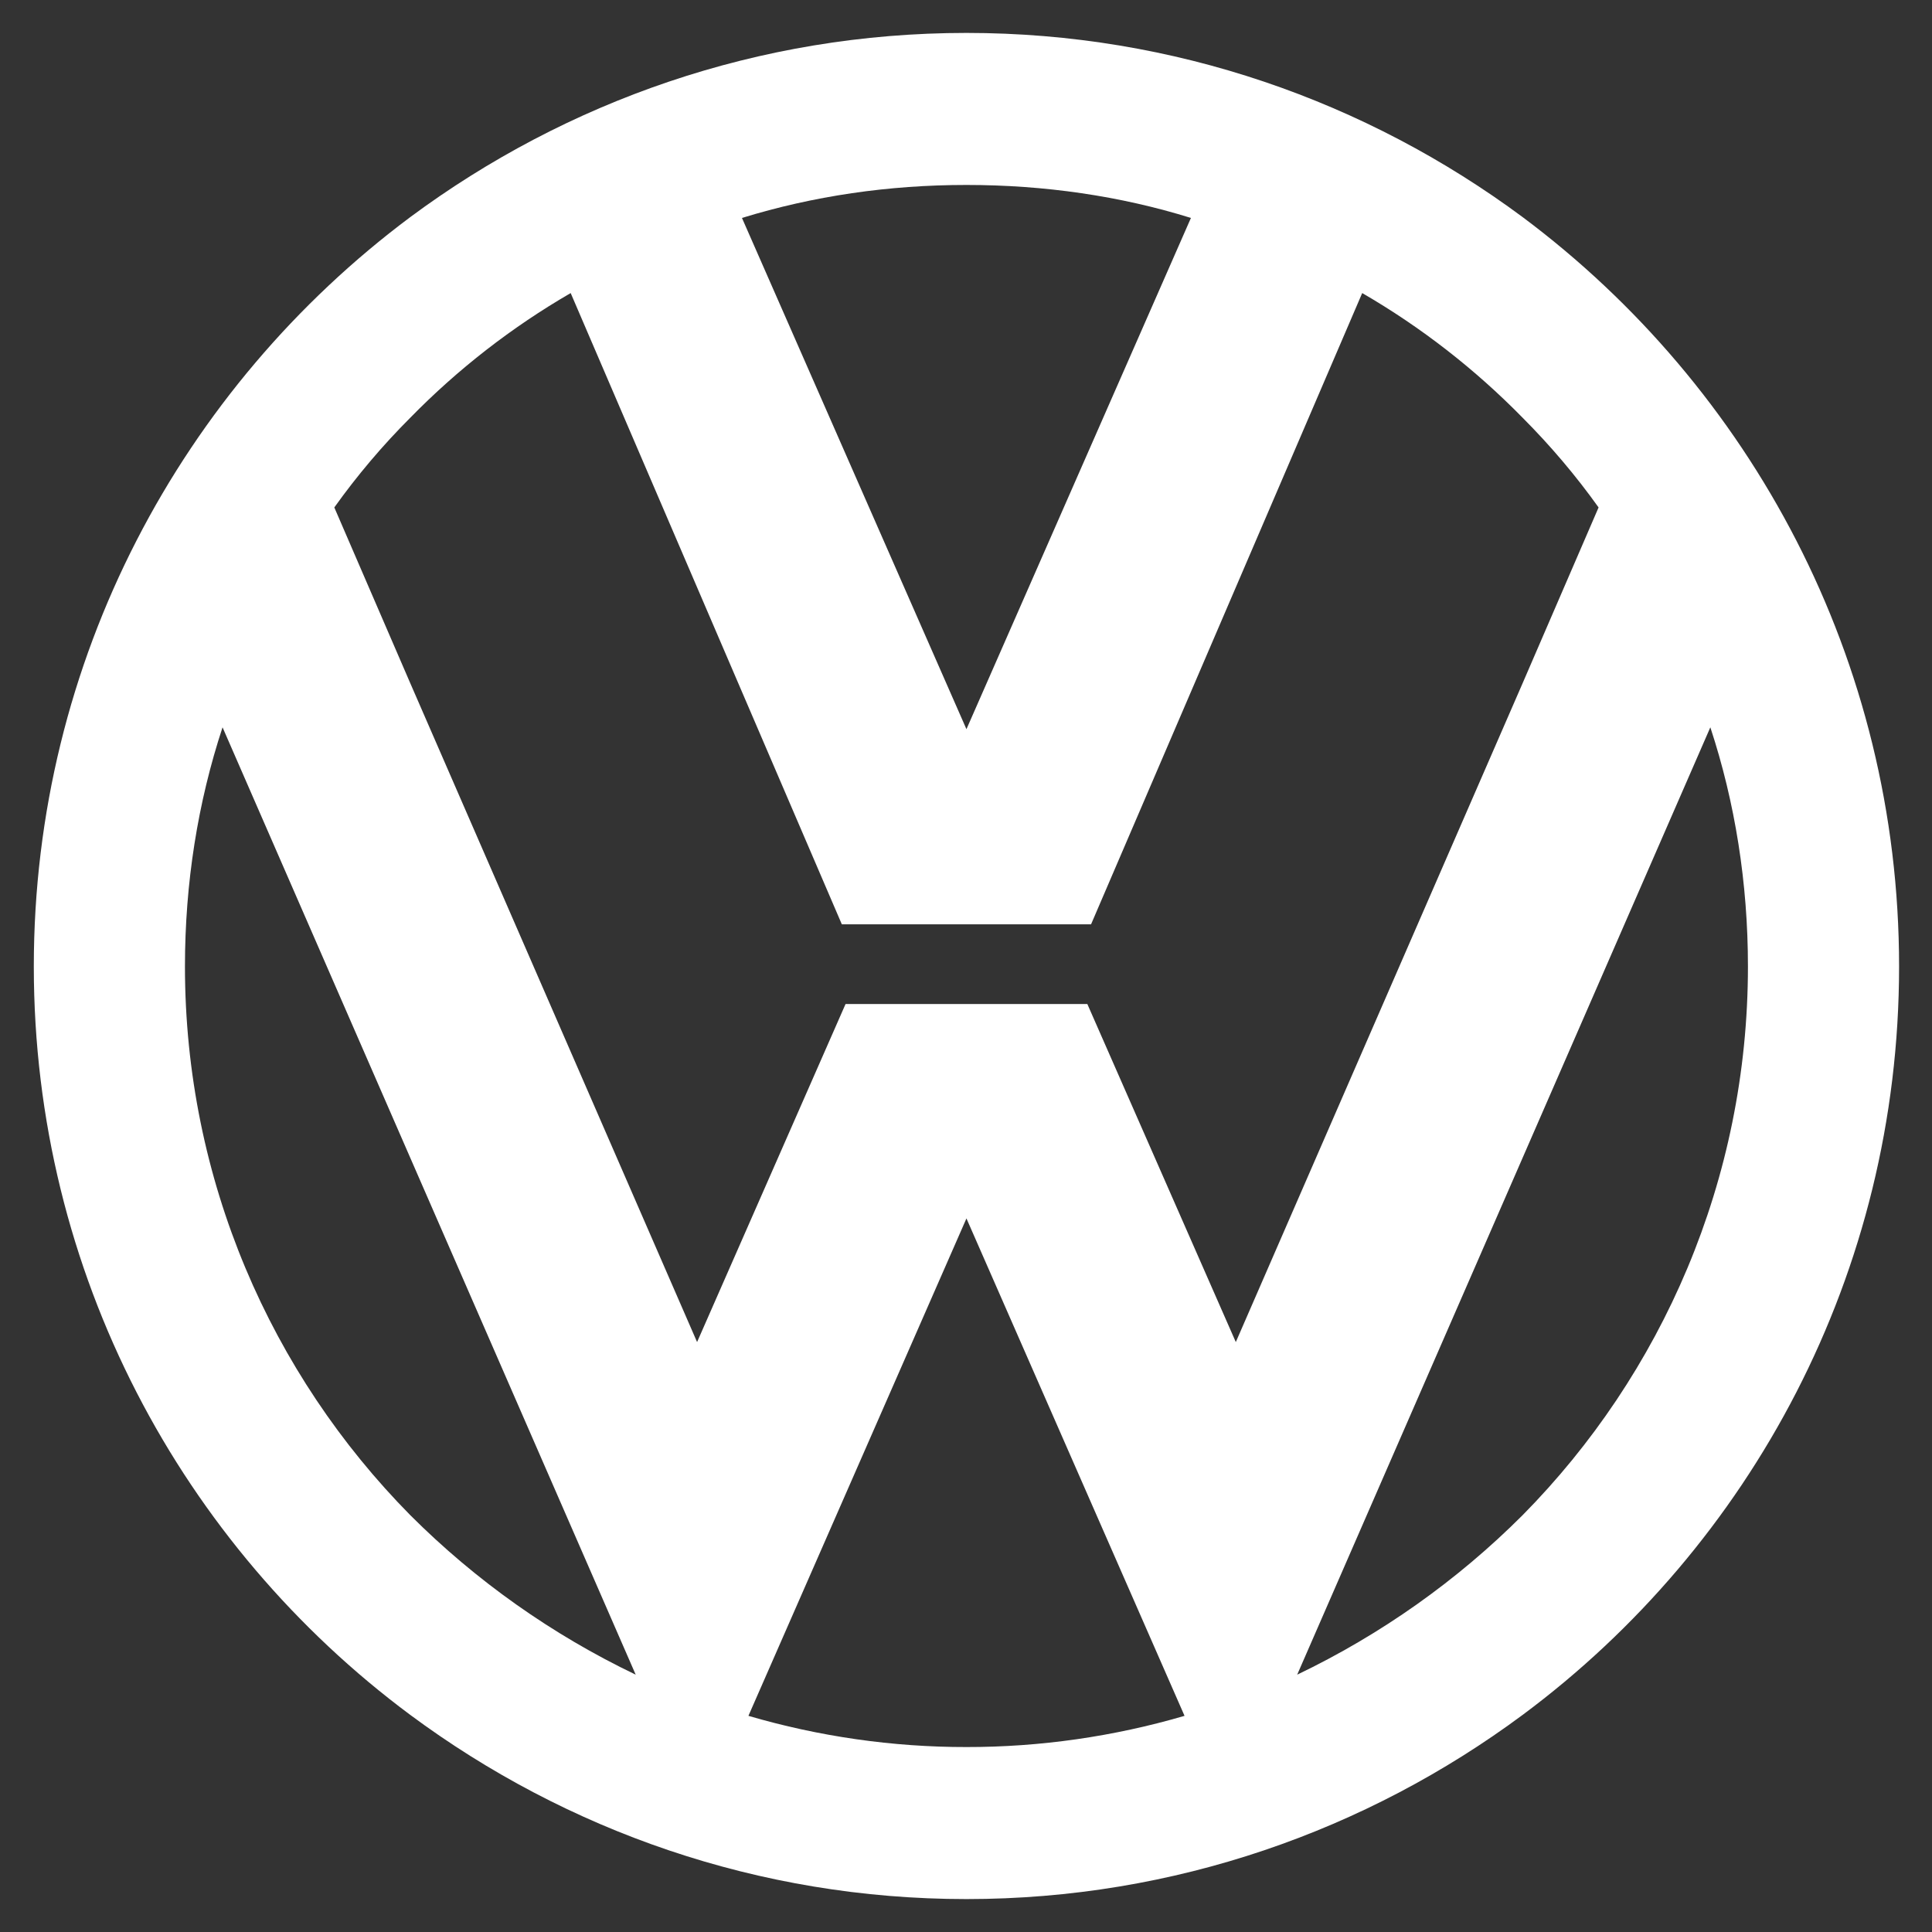 <svg width="26" height="26" viewBox="0 0 26 26" fill="none" xmlns="http://www.w3.org/2000/svg">
<rect x="0" y="0" width="26" height="26" fill="#333333" stroke="none"/>
<path fill-rule="evenodd" clip-rule="evenodd" d="M5.522 20.391C6.404 21.273 7.43 21.998 8.555 22.537L5.522 15.583L2.995 9.788C2.662 10.799 2.489 11.884 2.489 13.006C2.489 15.879 3.648 18.493 5.522 20.391ZM20.49 23.079C23.56 20.798 25.557 17.136 25.557 13.006C25.557 8.876 23.56 5.214 20.49 2.921C18.394 1.367 15.805 0.443 13.006 0.443C10.207 0.443 7.618 1.367 5.522 2.921C2.452 5.214 0.455 8.876 0.455 13.006C0.455 17.136 2.452 20.798 5.522 23.079C7.618 24.633 10.207 25.557 13.006 25.557C15.805 25.557 18.394 24.633 20.49 23.079ZM20.49 5.621C20.863 5.995 21.206 6.399 21.513 6.829L20.49 9.196L16.631 18.061L14.633 13.512H11.379L9.381 18.061L5.522 9.196L4.499 6.829C4.806 6.399 5.148 5.995 5.522 5.621C6.162 4.967 6.888 4.403 7.68 3.944L11.329 12.439H14.683L18.332 3.944C19.124 4.403 19.849 4.967 20.49 5.621ZM20.49 15.583L23.017 9.788C23.35 10.799 23.523 11.884 23.523 13.006C23.523 15.879 22.364 18.493 20.49 20.391C19.608 21.273 18.582 21.998 17.457 22.537L20.49 15.583ZM13.006 16.397L15.941 23.091C14.987 23.37 13.999 23.512 13.006 23.511C12.013 23.512 11.025 23.37 10.072 23.091L13.006 16.397ZM13.006 9.813L16.027 2.933C15.077 2.637 14.054 2.489 13.006 2.489C11.958 2.489 10.947 2.637 9.985 2.933L13.006 9.813Z" fill="white"/>
</svg>

